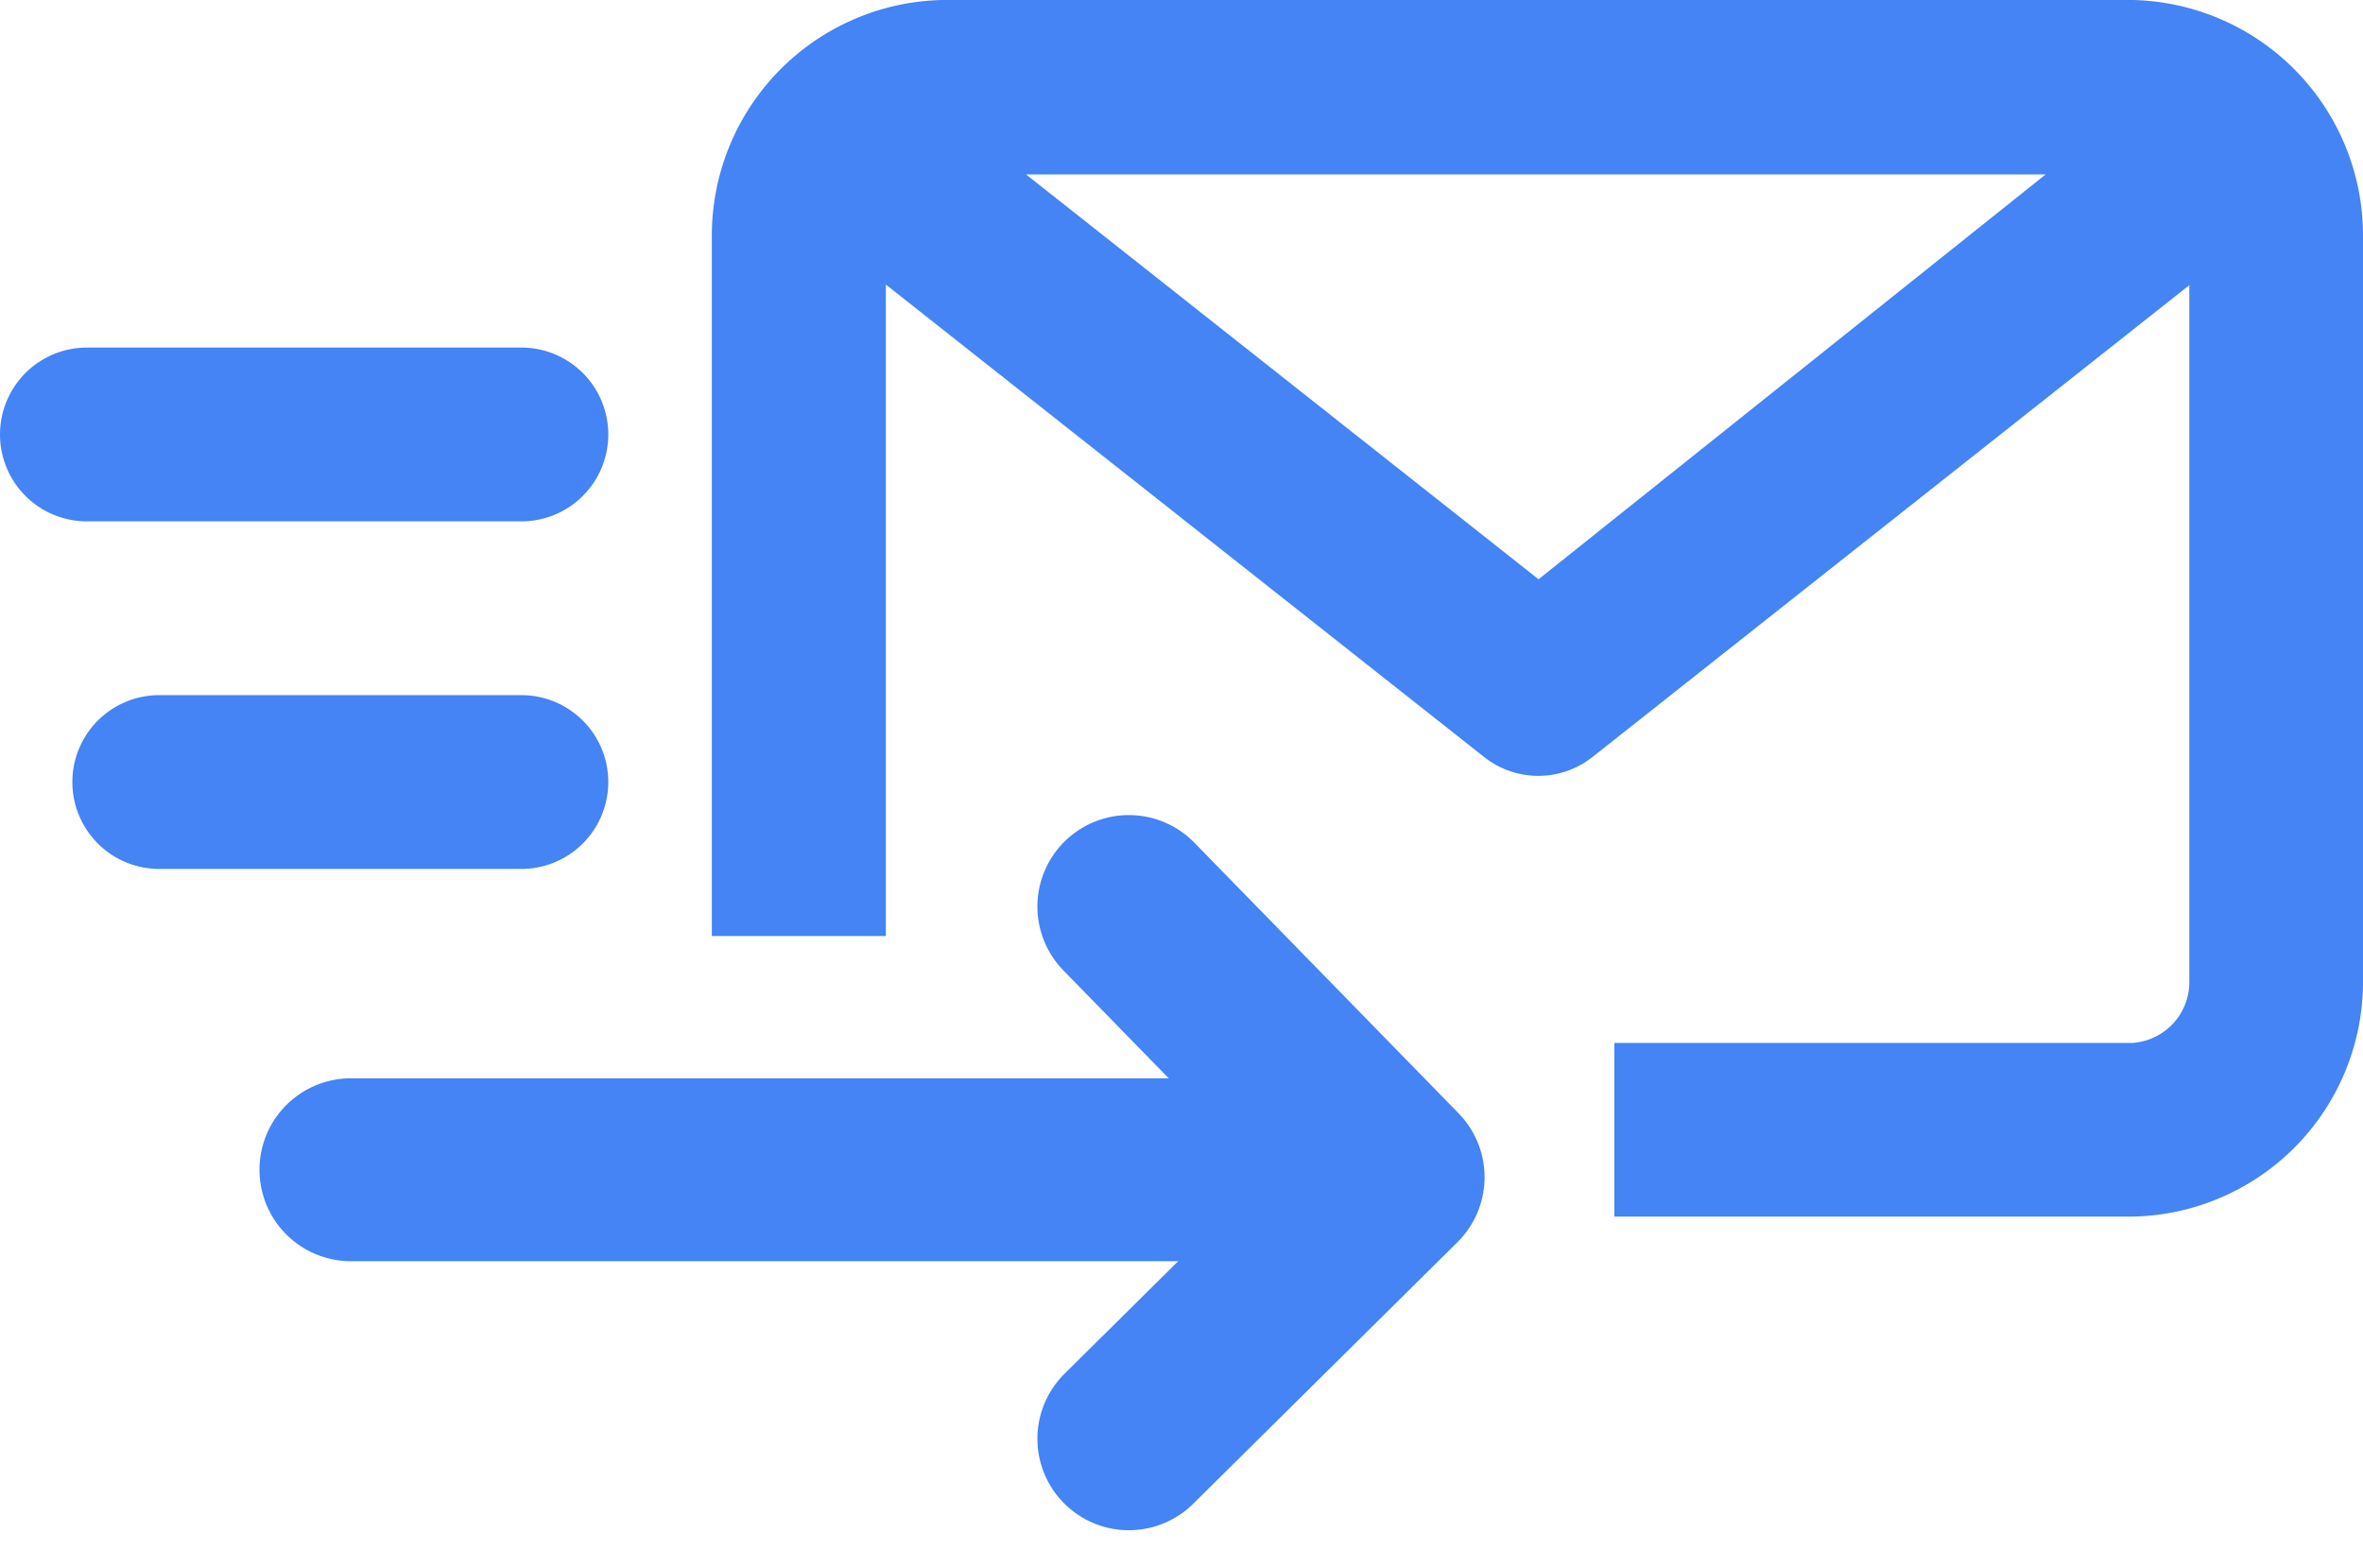 <svg xmlns="http://www.w3.org/2000/svg" width="23.25" height="15.43" viewBox="0 0 23.25 15.43">
  <g id="Group_20344" data-name="Group 20344" transform="translate(-293.75 -203)">
    <path id="Subtraction_33" data-name="Subtraction 33" d="M13.98,11.971h-5.1V10.262h5.1a.6.6,0,0,0,.557-.617V2.806L8.663,7.45a.859.859,0,0,1-1.063,0L1.712,2.8V9.21H0V2.336A2.318,2.318,0,0,1,2.266,0H13.98a2.318,2.318,0,0,1,2.266,2.336v7.3A2.311,2.311,0,0,1,13.98,11.971ZM3.086,1.712h0L8.134,5.7l4.99-3.984H3.086Z" transform="translate(300.754 203)" fill="#4484f4"/>
    <g id="Group_20343" data-name="Group 20343" transform="translate(297.203 211.92)">
      <line id="Line_400" data-name="Line 400" x1="9.997" transform="translate(0 2.59)" fill="none" stroke="#4484f4" stroke-linecap="round" stroke-width="1.8"/>
      <path id="Path_13816" data-name="Path 13816" d="M-14855.043-5150.312l2.6,2.663-2.6,2.574" transform="translate(14862.697 5150.312)" fill="none" stroke="#4484f4" stroke-linecap="round" stroke-linejoin="round" stroke-width="1.8"/>
    </g>
    <path id="Path_13817" data-name="Path 13817" d="M8.13,2H3.855a.855.855,0,1,0,0,1.71H8.13A.855.855,0,0,0,8.13,2Z" transform="translate(290.75 204.42)" fill="#4484f4"/>
    <path id="Path_13818" data-name="Path 13818" d="M8.418,6H4.855a.855.855,0,1,0,0,1.71H8.418a.855.855,0,0,0,0-1.71Z" transform="translate(290.462 203.84)" fill="#4484f4"/>
  </g>
</svg>

